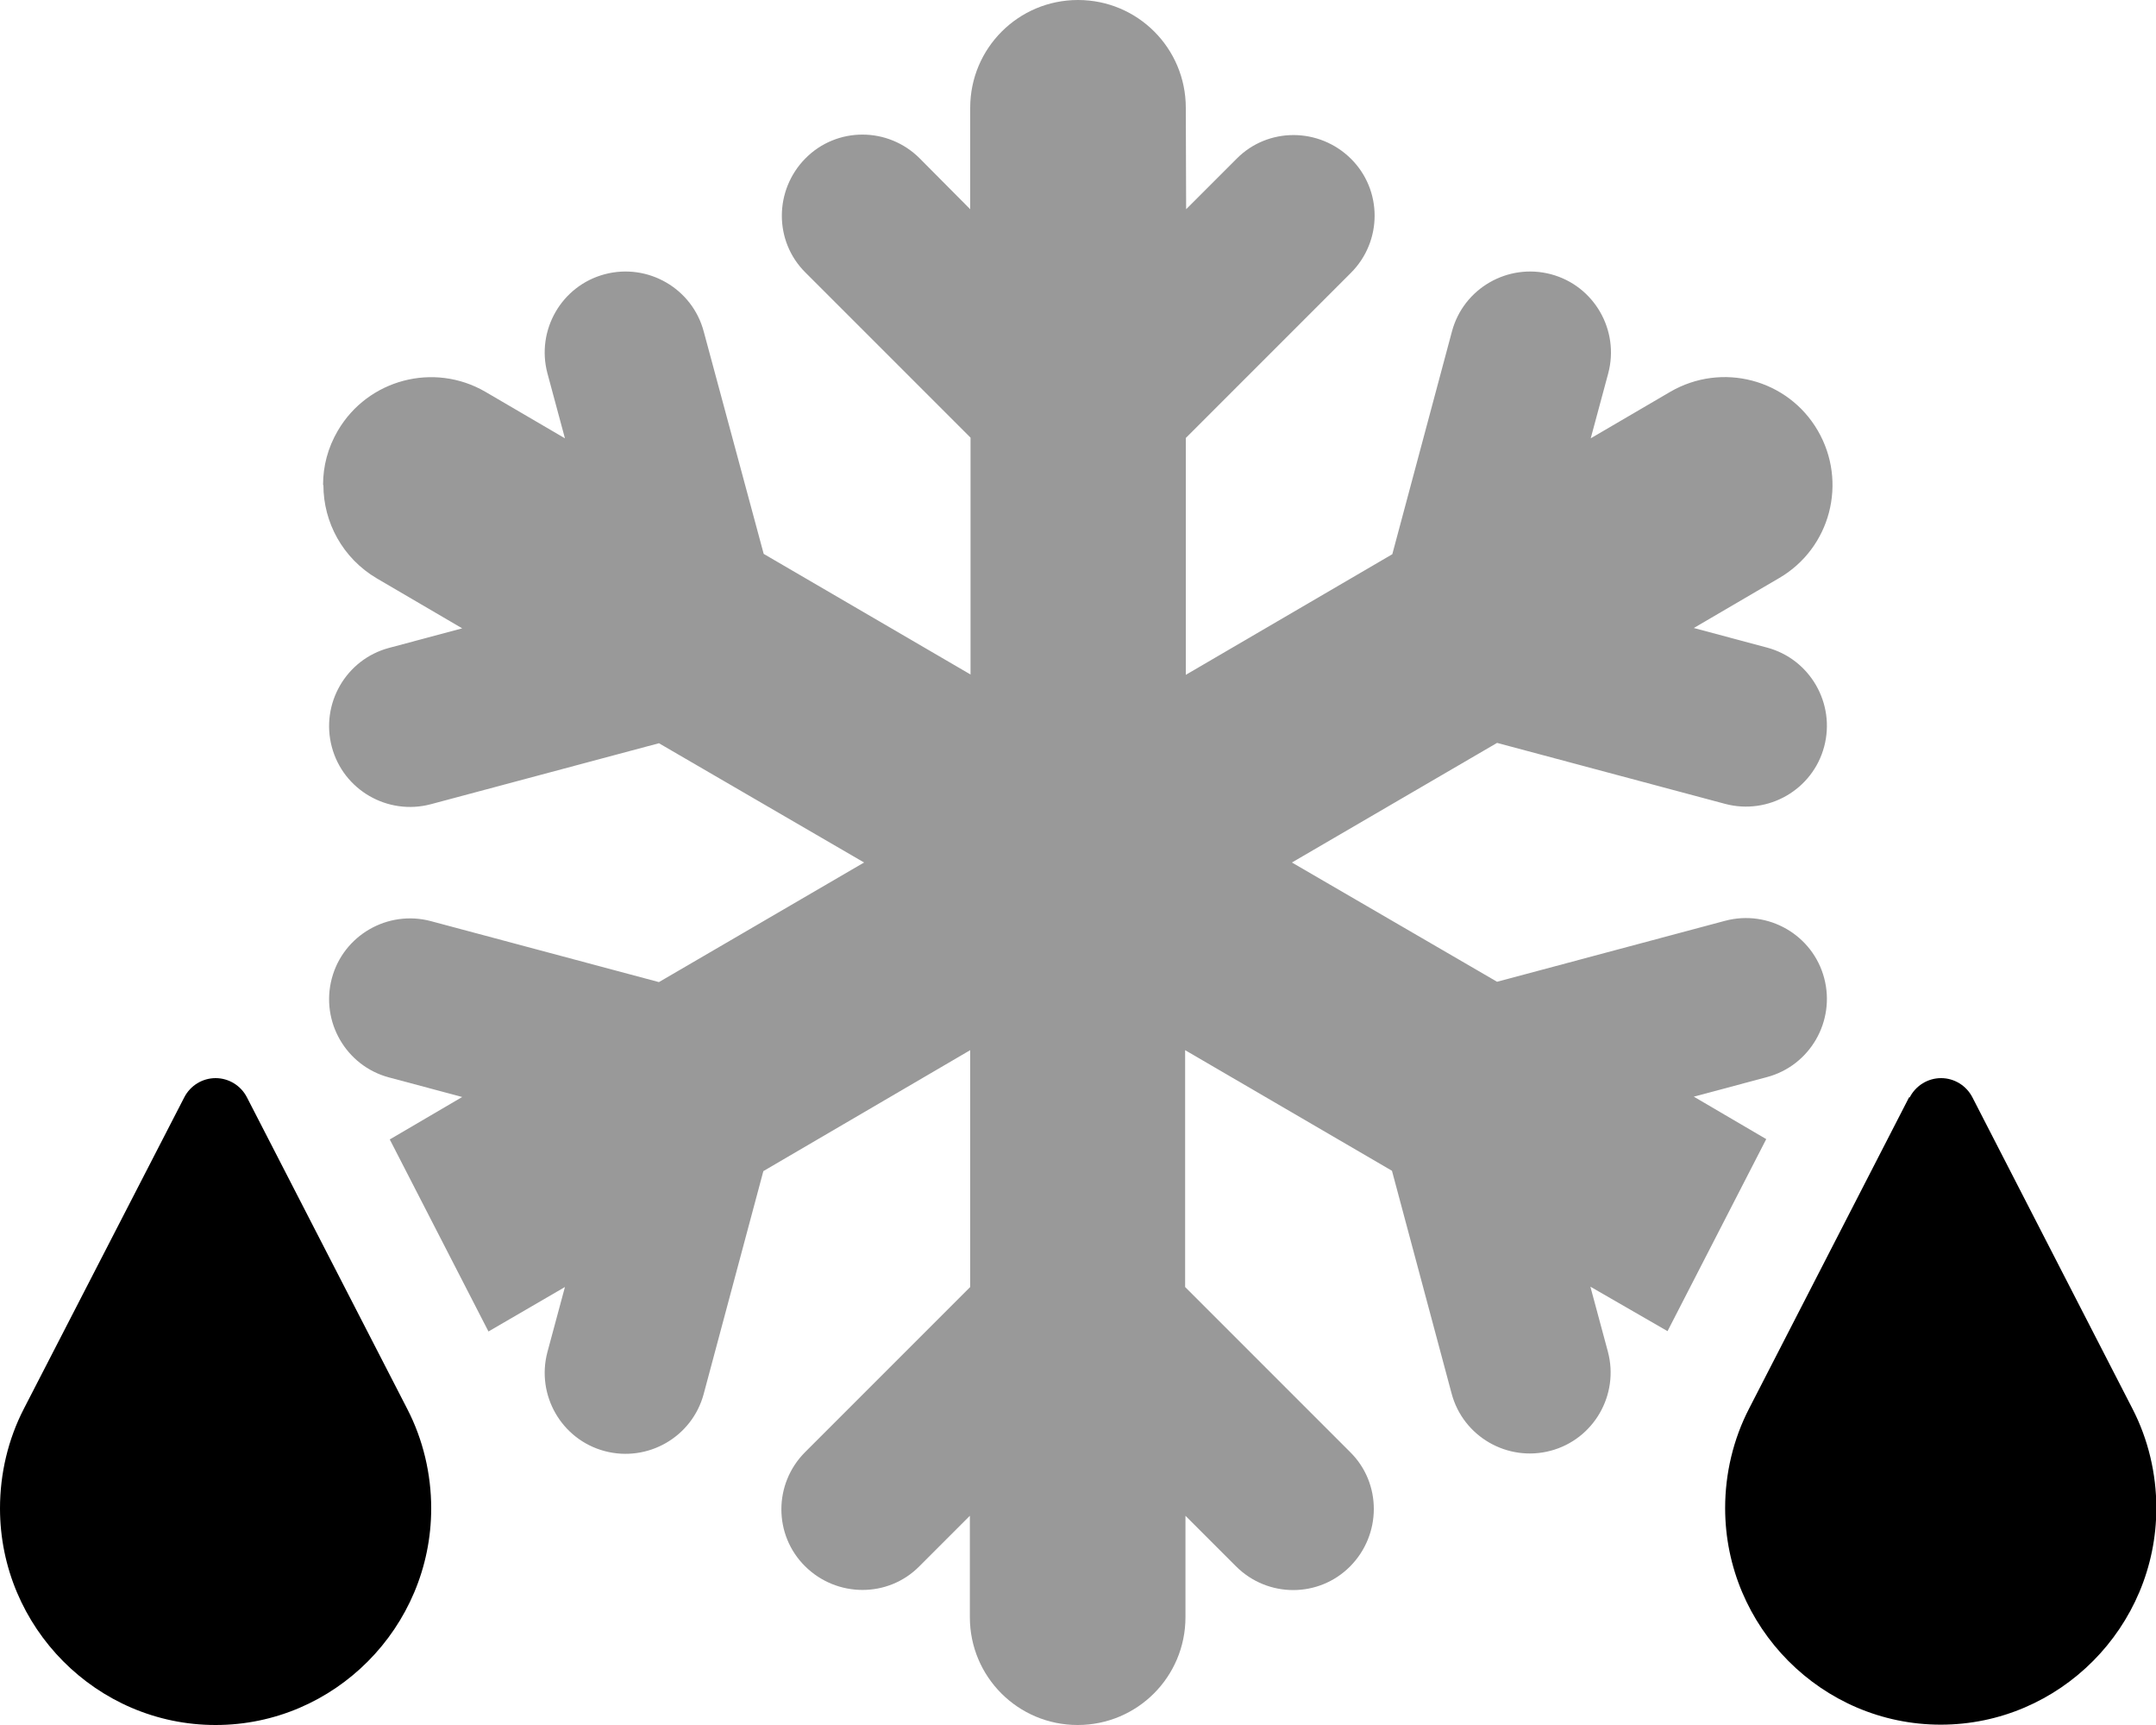<svg fill="currentColor" xmlns="http://www.w3.org/2000/svg" viewBox="0 0 640 512"><!--! Font Awesome Pro 6.7.2 by @fontawesome - https://fontawesome.com License - https://fontawesome.com/license (Commercial License) Copyright 2024 Fonticons, Inc. --><defs><style>.fa-secondary{opacity:.4}</style></defs><path class="fa-secondary" d="M96 144c0 11 5.7 21.7 15.9 27.7l25.3 14.8-21.7 5.8c-12.8 3.4-20.4 16.6-17 29.4s16.6 20.4 29.4 17l67.7-18.1L256.5 256l-60.9 35.5-67.7-18.1c-12.8-3.4-26 4.2-29.4 17s4.2 26 17 29.4l21.7 5.8-21.5 12.6 29.3 57 22.7-13.2-5.2 19.3c-3.4 12.8 4.2 26 17 29.4s26-4.2 29.4-17l17.7-66.1L288 311.7l0 70.3-49 49c-9.4 9.4-9.4 24.6 0 33.9s24.6 9.4 33.9 0l15-15 0 30.1c0 17.7 14.3 32 32 32s32-14.3 32-32l0-30.1 15 15c9.4 9.4 24.6 9.4 33.9 0s9.4-24.6 0-33.9l-49-49 0-70.3 61.4 35.8 17.7 66.1c3.4 12.8 16.6 20.4 29.4 17s20.4-16.6 17-29.4l-5.2-19.3L495 395.1l29.3-57-21.5-12.6 21.7-5.8c12.8-3.4 20.4-16.6 17-29.4s-16.6-20.4-29.4-17l-67.7 18.1L383.5 256l60.9-35.5 67.7 18.1c12.8 3.4 26-4.2 29.4-17s-4.2-26-17-29.4l-21.7-5.8 25.3-14.8c15.3-8.9 20.4-28.5 11.5-43.8s-28.5-20.4-43.8-11.5l-23.6 13.8 5.2-19.3c3.4-12.8-4.2-26-17-29.4s-26 4.2-29.4 17l-17.7 66.1L352 200.3l0-70.3 49-49c9.4-9.4 9.4-24.6 0-33.9s-24.6-9.4-33.9 0l-15 15L352 32c0-17.7-14.3-32-32-32s-32 14.3-32 32l0 30.1L273 47c-9.4-9.4-24.6-9.4-33.9 0s-9.4 24.6 0 33.9l49 49 0 70.3-61.4-35.8L208.9 98.4c-3.4-12.8-16.6-20.4-29.4-17s-20.4 16.6-17 29.4l5.2 19.3-23.6-13.8c-15.3-8.9-34.9-3.7-43.8 11.5c-3 5.1-4.4 10.6-4.4 16.1z"/><path class="fa-primary" d="M54.7 325.7L7.1 418.1C2.4 427.2 0 437.4 0 447.7C0 483 28.7 512 64 512s64-29 64-64.3c0-10.2-2.4-20.4-7.1-29.5L73.3 325.7c-1.8-3.5-5.4-5.7-9.3-5.7s-7.5 2.2-9.3 5.7zm512 0l-47.5 92.4c-4.7 9.1-7.1 19.3-7.1 29.5c0 35.3 28.7 64.3 64 64.3s64-29 64-64.3c0-10.2-2.4-20.4-7.1-29.5l-47.5-92.4c-1.8-3.5-5.4-5.7-9.3-5.7s-7.5 2.2-9.3 5.7z"/></svg>